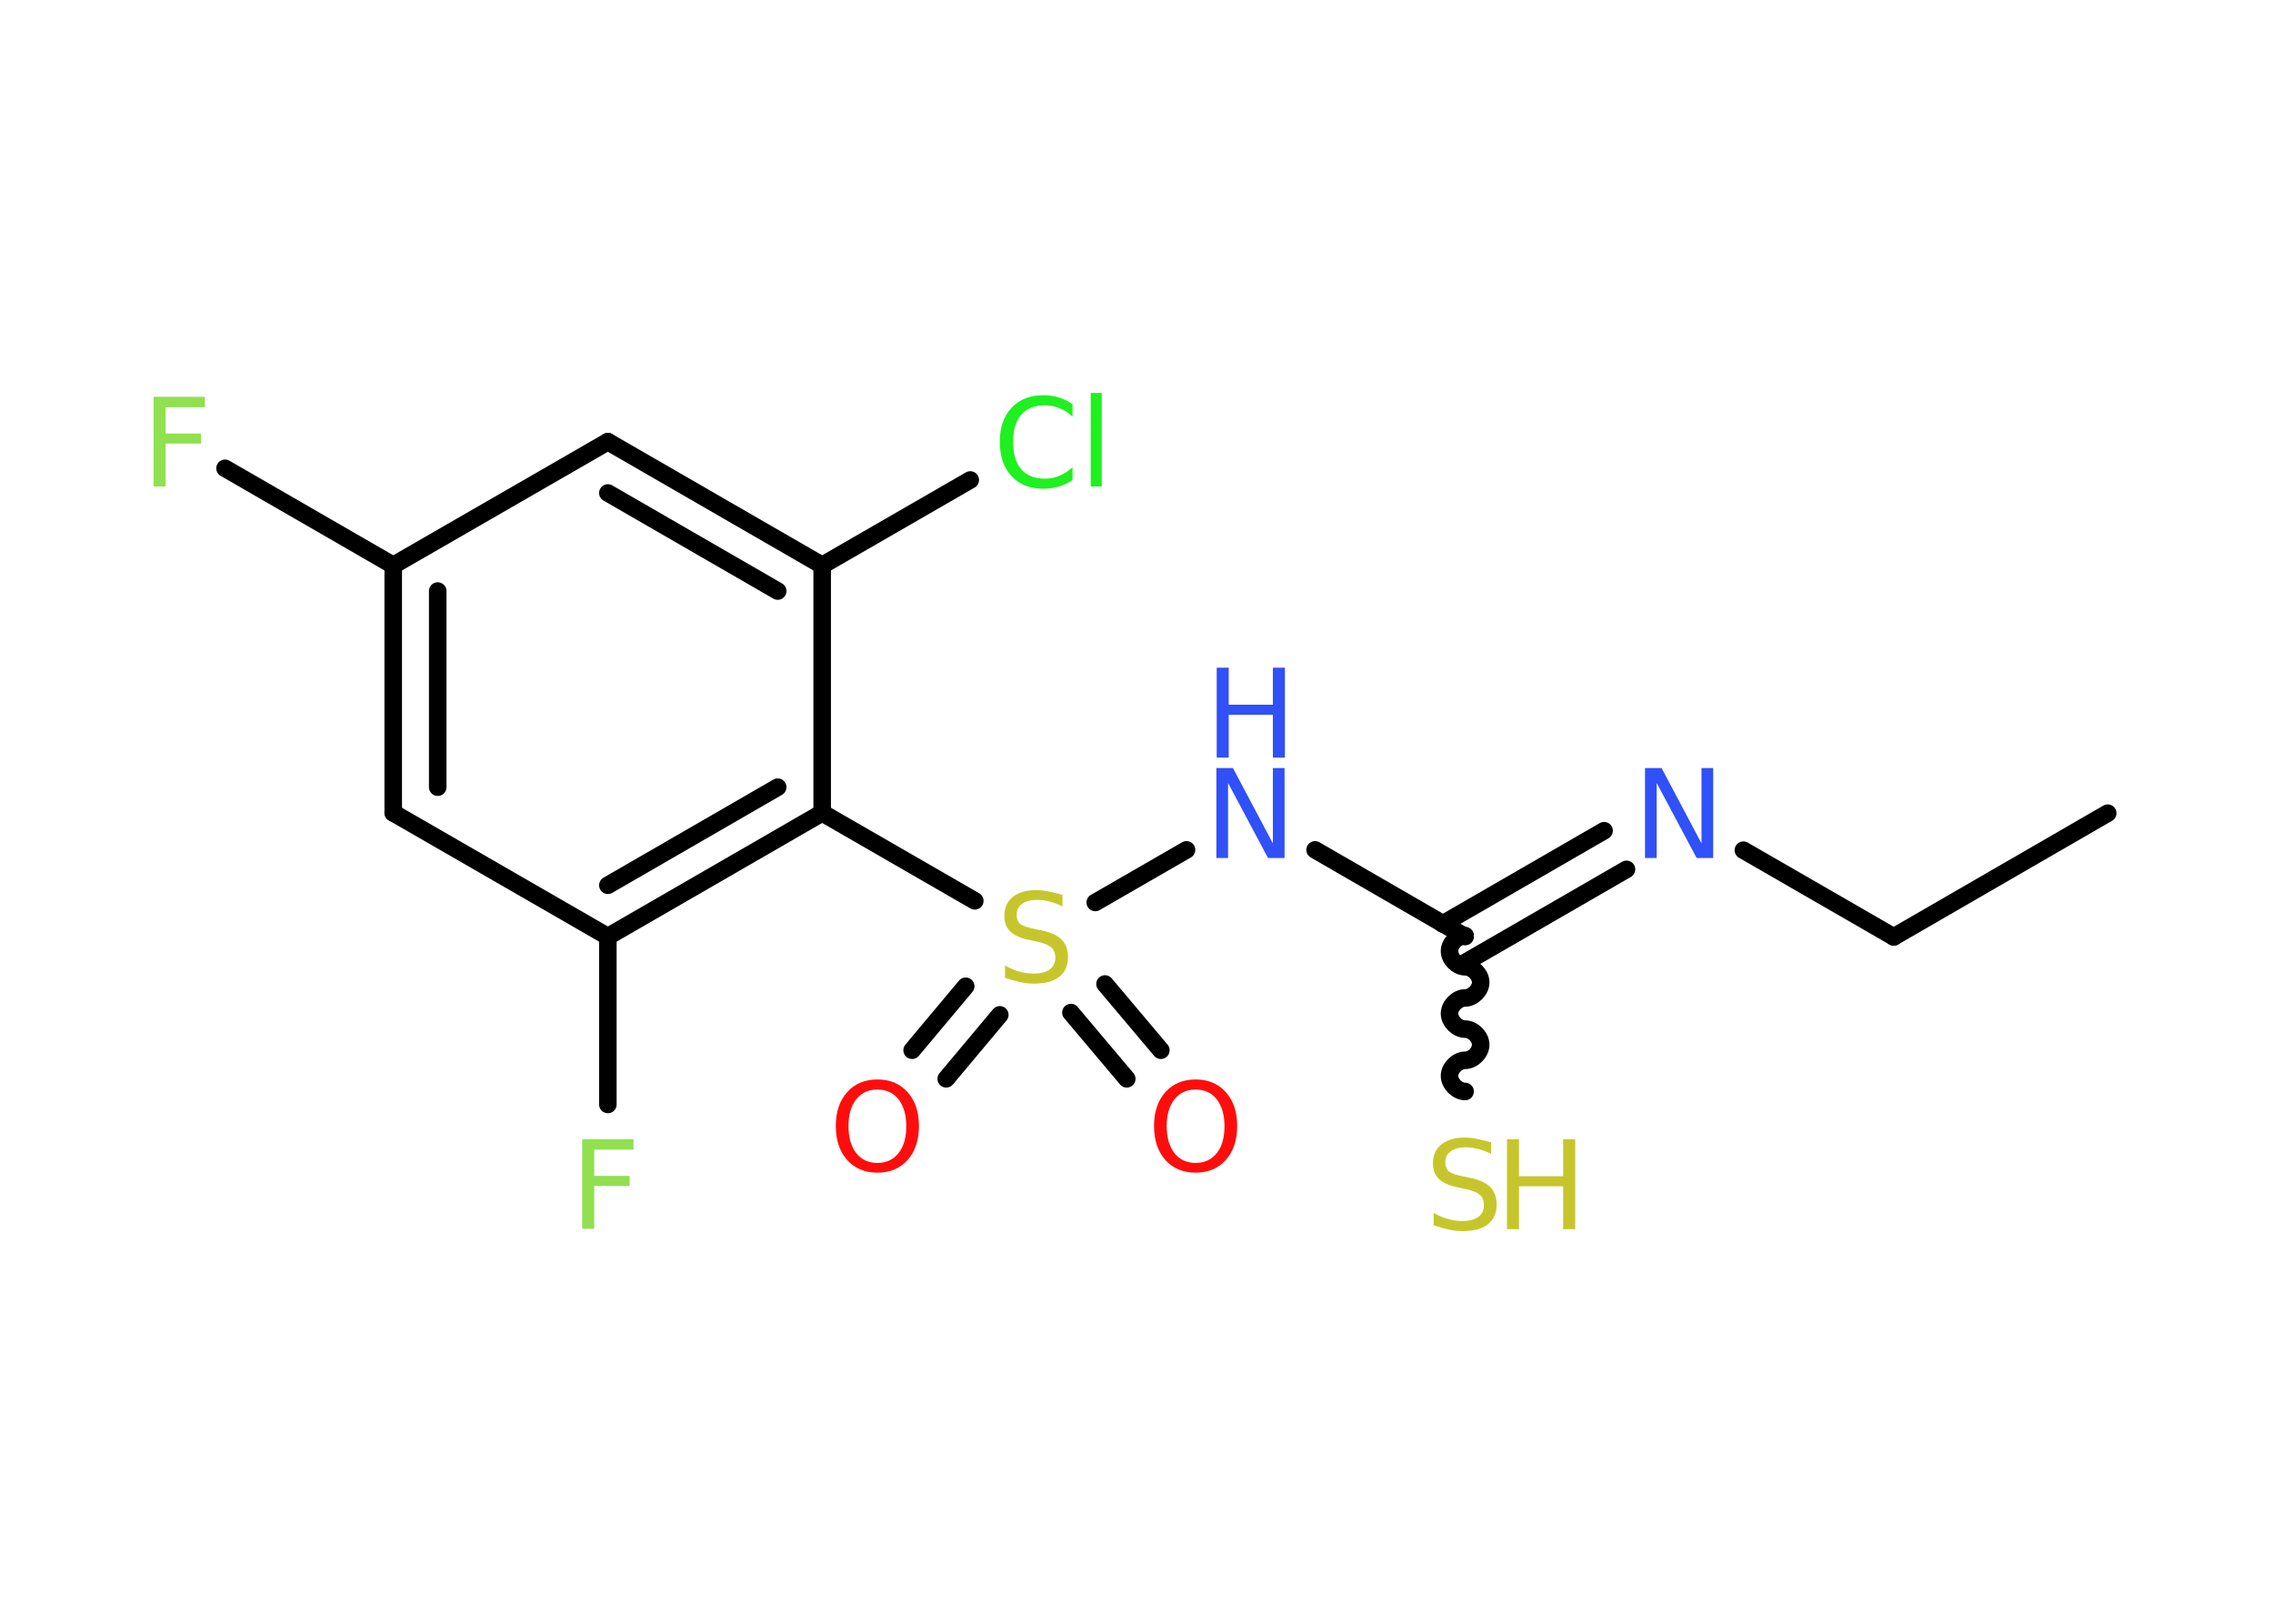 <?xml version='1.0' encoding='UTF-8'?>
<!DOCTYPE svg PUBLIC "-//W3C//DTD SVG 1.1//EN" "http://www.w3.org/Graphics/SVG/1.1/DTD/svg11.dtd">
<svg version='1.2' xmlns='http://www.w3.org/2000/svg' xmlns:xlink='http://www.w3.org/1999/xlink' width='70.0mm' height='50.0mm' viewBox='0 0 70.0 50.0'>
  <desc>Generated by the Chemistry Development Kit (http://github.com/cdk)</desc>
  <g stroke-linecap='round' stroke-linejoin='round' stroke='#000000' stroke-width='.54' fill='#3050F8'>
    <rect x='.0' y='.0' width='70.0' height='50.0' fill='#FFFFFF' stroke='none'/>
    <g id='mol1' class='mol'>
      <line id='mol1bnd1' class='bond' x1='64.91' y1='25.04' x2='58.32' y2='28.85'/>
      <line id='mol1bnd2' class='bond' x1='58.32' y1='28.85' x2='53.69' y2='26.18'/>
      <g id='mol1bnd3' class='bond'>
        <line x1='50.09' y1='26.77' x2='45.12' y2='29.64'/>
        <line x1='49.4' y1='25.58' x2='44.43' y2='28.45'/>
      </g>
      <path id='mol1bnd4' class='bond' d='M45.12 33.61c-.24 -.0 -.48 -.24 -.48 -.48c.0 -.24 .24 -.48 .48 -.48c.24 .0 .48 -.24 .48 -.48c.0 -.24 -.24 -.48 -.48 -.48c-.24 -.0 -.48 -.24 -.48 -.48c.0 -.24 .24 -.48 .48 -.48c.24 .0 .48 -.24 .48 -.48c.0 -.24 -.24 -.48 -.48 -.48c-.24 -.0 -.48 -.24 -.48 -.48c.0 -.24 .24 -.48 .48 -.48' fill='none' stroke='#000000' stroke-width='.54'/>
      <line id='mol1bnd5' class='bond' x1='45.12' y1='28.84' x2='40.5' y2='26.17'/>
      <line id='mol1bnd6' class='bond' x1='36.54' y1='26.17' x2='33.73' y2='27.79'/>
      <g id='mol1bnd7' class='bond'>
        <line x1='30.79' y1='31.25' x2='29.14' y2='33.22'/>
        <line x1='29.74' y1='30.37' x2='28.09' y2='32.34'/>
      </g>
      <g id='mol1bnd8' class='bond'>
        <line x1='34.03' y1='30.3' x2='35.75' y2='32.34'/>
        <line x1='32.98' y1='31.18' x2='34.7' y2='33.22'/>
      </g>
      <line id='mol1bnd9' class='bond' x1='30.02' y1='27.74' x2='25.32' y2='25.03'/>
      <g id='mol1bnd10' class='bond'>
        <line x1='18.72' y1='28.84' x2='25.32' y2='25.03'/>
        <line x1='18.72' y1='27.26' x2='23.95' y2='24.24'/>
      </g>
      <line id='mol1bnd11' class='bond' x1='18.72' y1='28.84' x2='18.72' y2='34.01'/>
      <line id='mol1bnd12' class='bond' x1='18.72' y1='28.84' x2='12.11' y2='25.03'/>
      <g id='mol1bnd13' class='bond'>
        <line x1='12.11' y1='17.41' x2='12.11' y2='25.03'/>
        <line x1='13.48' y1='18.2' x2='13.48' y2='24.24'/>
      </g>
      <line id='mol1bnd14' class='bond' x1='12.11' y1='17.41' x2='6.93' y2='14.42'/>
      <line id='mol1bnd15' class='bond' x1='12.11' y1='17.41' x2='18.72' y2='13.6'/>
      <g id='mol1bnd16' class='bond'>
        <line x1='25.32' y1='17.41' x2='18.72' y2='13.6'/>
        <line x1='23.95' y1='18.2' x2='18.72' y2='15.18'/>
      </g>
      <line id='mol1bnd17' class='bond' x1='25.32' y1='25.03' x2='25.32' y2='17.41'/>
      <line id='mol1bnd18' class='bond' x1='25.32' y1='17.41' x2='29.88' y2='14.78'/>
      <path id='mol1atm3' class='atom' d='M50.67 23.65h.5l1.23 2.32v-2.32h.36v2.77h-.51l-1.23 -2.31v2.31h-.36v-2.77z' stroke='none'/>
      <g id='mol1atm5' class='atom'>
        <path d='M45.92 35.17v.36q-.21 -.1 -.4 -.15q-.19 -.05 -.37 -.05q-.31 .0 -.47 .12q-.17 .12 -.17 .34q.0 .18 .11 .28q.11 .09 .42 .15l.23 .05q.42 .08 .62 .28q.2 .2 .2 .54q.0 .4 -.27 .61q-.27 .21 -.79 .21q-.2 .0 -.42 -.05q-.22 -.05 -.46 -.13v-.38q.23 .13 .45 .19q.22 .06 .43 .06q.32 .0 .5 -.13q.17 -.13 .17 -.36q.0 -.21 -.13 -.32q-.13 -.11 -.41 -.17l-.23 -.05q-.42 -.08 -.61 -.26q-.19 -.18 -.19 -.49q.0 -.37 .26 -.58q.26 -.21 .71 -.21q.19 .0 .39 .04q.2 .04 .41 .1z' stroke='none' fill='#C6C62C'/>
        <path d='M46.41 35.08h.37v1.14h1.36v-1.14h.37v2.77h-.37v-1.32h-1.36v1.32h-.37v-2.77z' stroke='none' fill='#C6C62C'/>
      </g>
      <g id='mol1atm6' class='atom'>
        <path d='M37.47 23.65h.5l1.23 2.32v-2.32h.36v2.77h-.51l-1.23 -2.31v2.31h-.36v-2.77z' stroke='none'/>
        <path d='M37.47 20.56h.37v1.14h1.36v-1.14h.37v2.77h-.37v-1.32h-1.36v1.32h-.37v-2.77z' stroke='none'/>
      </g>
      <path id='mol1atm7' class='atom' d='M32.72 27.55v.36q-.21 -.1 -.4 -.15q-.19 -.05 -.37 -.05q-.31 .0 -.47 .12q-.17 .12 -.17 .34q.0 .18 .11 .28q.11 .09 .42 .15l.23 .05q.42 .08 .62 .28q.2 .2 .2 .54q.0 .4 -.27 .61q-.27 .21 -.79 .21q-.2 .0 -.42 -.05q-.22 -.05 -.46 -.13v-.38q.23 .13 .45 .19q.22 .06 .43 .06q.32 .0 .5 -.13q.17 -.13 .17 -.36q.0 -.21 -.13 -.32q-.13 -.11 -.41 -.17l-.23 -.05q-.42 -.08 -.61 -.26q-.19 -.18 -.19 -.49q.0 -.37 .26 -.58q.26 -.21 .71 -.21q.19 .0 .39 .04q.2 .04 .41 .1z' stroke='none' fill='#C6C62C'/>
      <path id='mol1atm8' class='atom' d='M27.02 33.55q-.41 .0 -.65 .3q-.24 .3 -.24 .83q.0 .52 .24 .83q.24 .3 .65 .3q.41 .0 .65 -.3q.24 -.3 .24 -.83q.0 -.52 -.24 -.83q-.24 -.3 -.65 -.3zM27.02 33.24q.58 .0 .93 .39q.35 .39 .35 1.04q.0 .66 -.35 1.05q-.35 .39 -.93 .39q-.58 .0 -.93 -.39q-.35 -.39 -.35 -1.05q.0 -.65 .35 -1.04q.35 -.39 .93 -.39z' stroke='none' fill='#FF0D0D'/>
      <path id='mol1atm9' class='atom' d='M36.82 33.55q-.41 .0 -.65 .3q-.24 .3 -.24 .83q.0 .52 .24 .83q.24 .3 .65 .3q.41 .0 .65 -.3q.24 -.3 .24 -.83q.0 -.52 -.24 -.83q-.24 -.3 -.65 -.3zM36.82 33.24q.58 .0 .93 .39q.35 .39 .35 1.04q.0 .66 -.35 1.05q-.35 .39 -.93 .39q-.58 .0 -.93 -.39q-.35 -.39 -.35 -1.05q.0 -.65 .35 -1.04q.35 -.39 .93 -.39z' stroke='none' fill='#FF0D0D'/>
      <path id='mol1atm12' class='atom' d='M17.92 35.08h1.59v.32h-1.21v.81h1.09v.31h-1.09v1.32h-.37v-2.77z' stroke='none' fill='#90E050'/>
      <path id='mol1atm15' class='atom' d='M4.72 12.22h1.59v.32h-1.21v.81h1.09v.31h-1.09v1.32h-.37v-2.77z' stroke='none' fill='#90E050'/>
      <path id='mol1atm18' class='atom' d='M33.03 12.43v.4q-.19 -.18 -.4 -.26q-.21 -.09 -.45 -.09q-.47 .0 -.73 .29q-.25 .29 -.25 .84q.0 .55 .25 .84q.25 .29 .73 .29q.24 .0 .45 -.09q.21 -.09 .4 -.26v.39q-.2 .14 -.42 .2q-.22 .07 -.47 .07q-.63 .0 -.99 -.39q-.36 -.39 -.36 -1.05q.0 -.67 .36 -1.05q.36 -.39 .99 -.39q.25 .0 .47 .07q.22 .07 .41 .2zM33.59 12.1h.34v2.88h-.34v-2.88z' stroke='none' fill='#1FF01F'/>
    </g>
  </g>
</svg>
